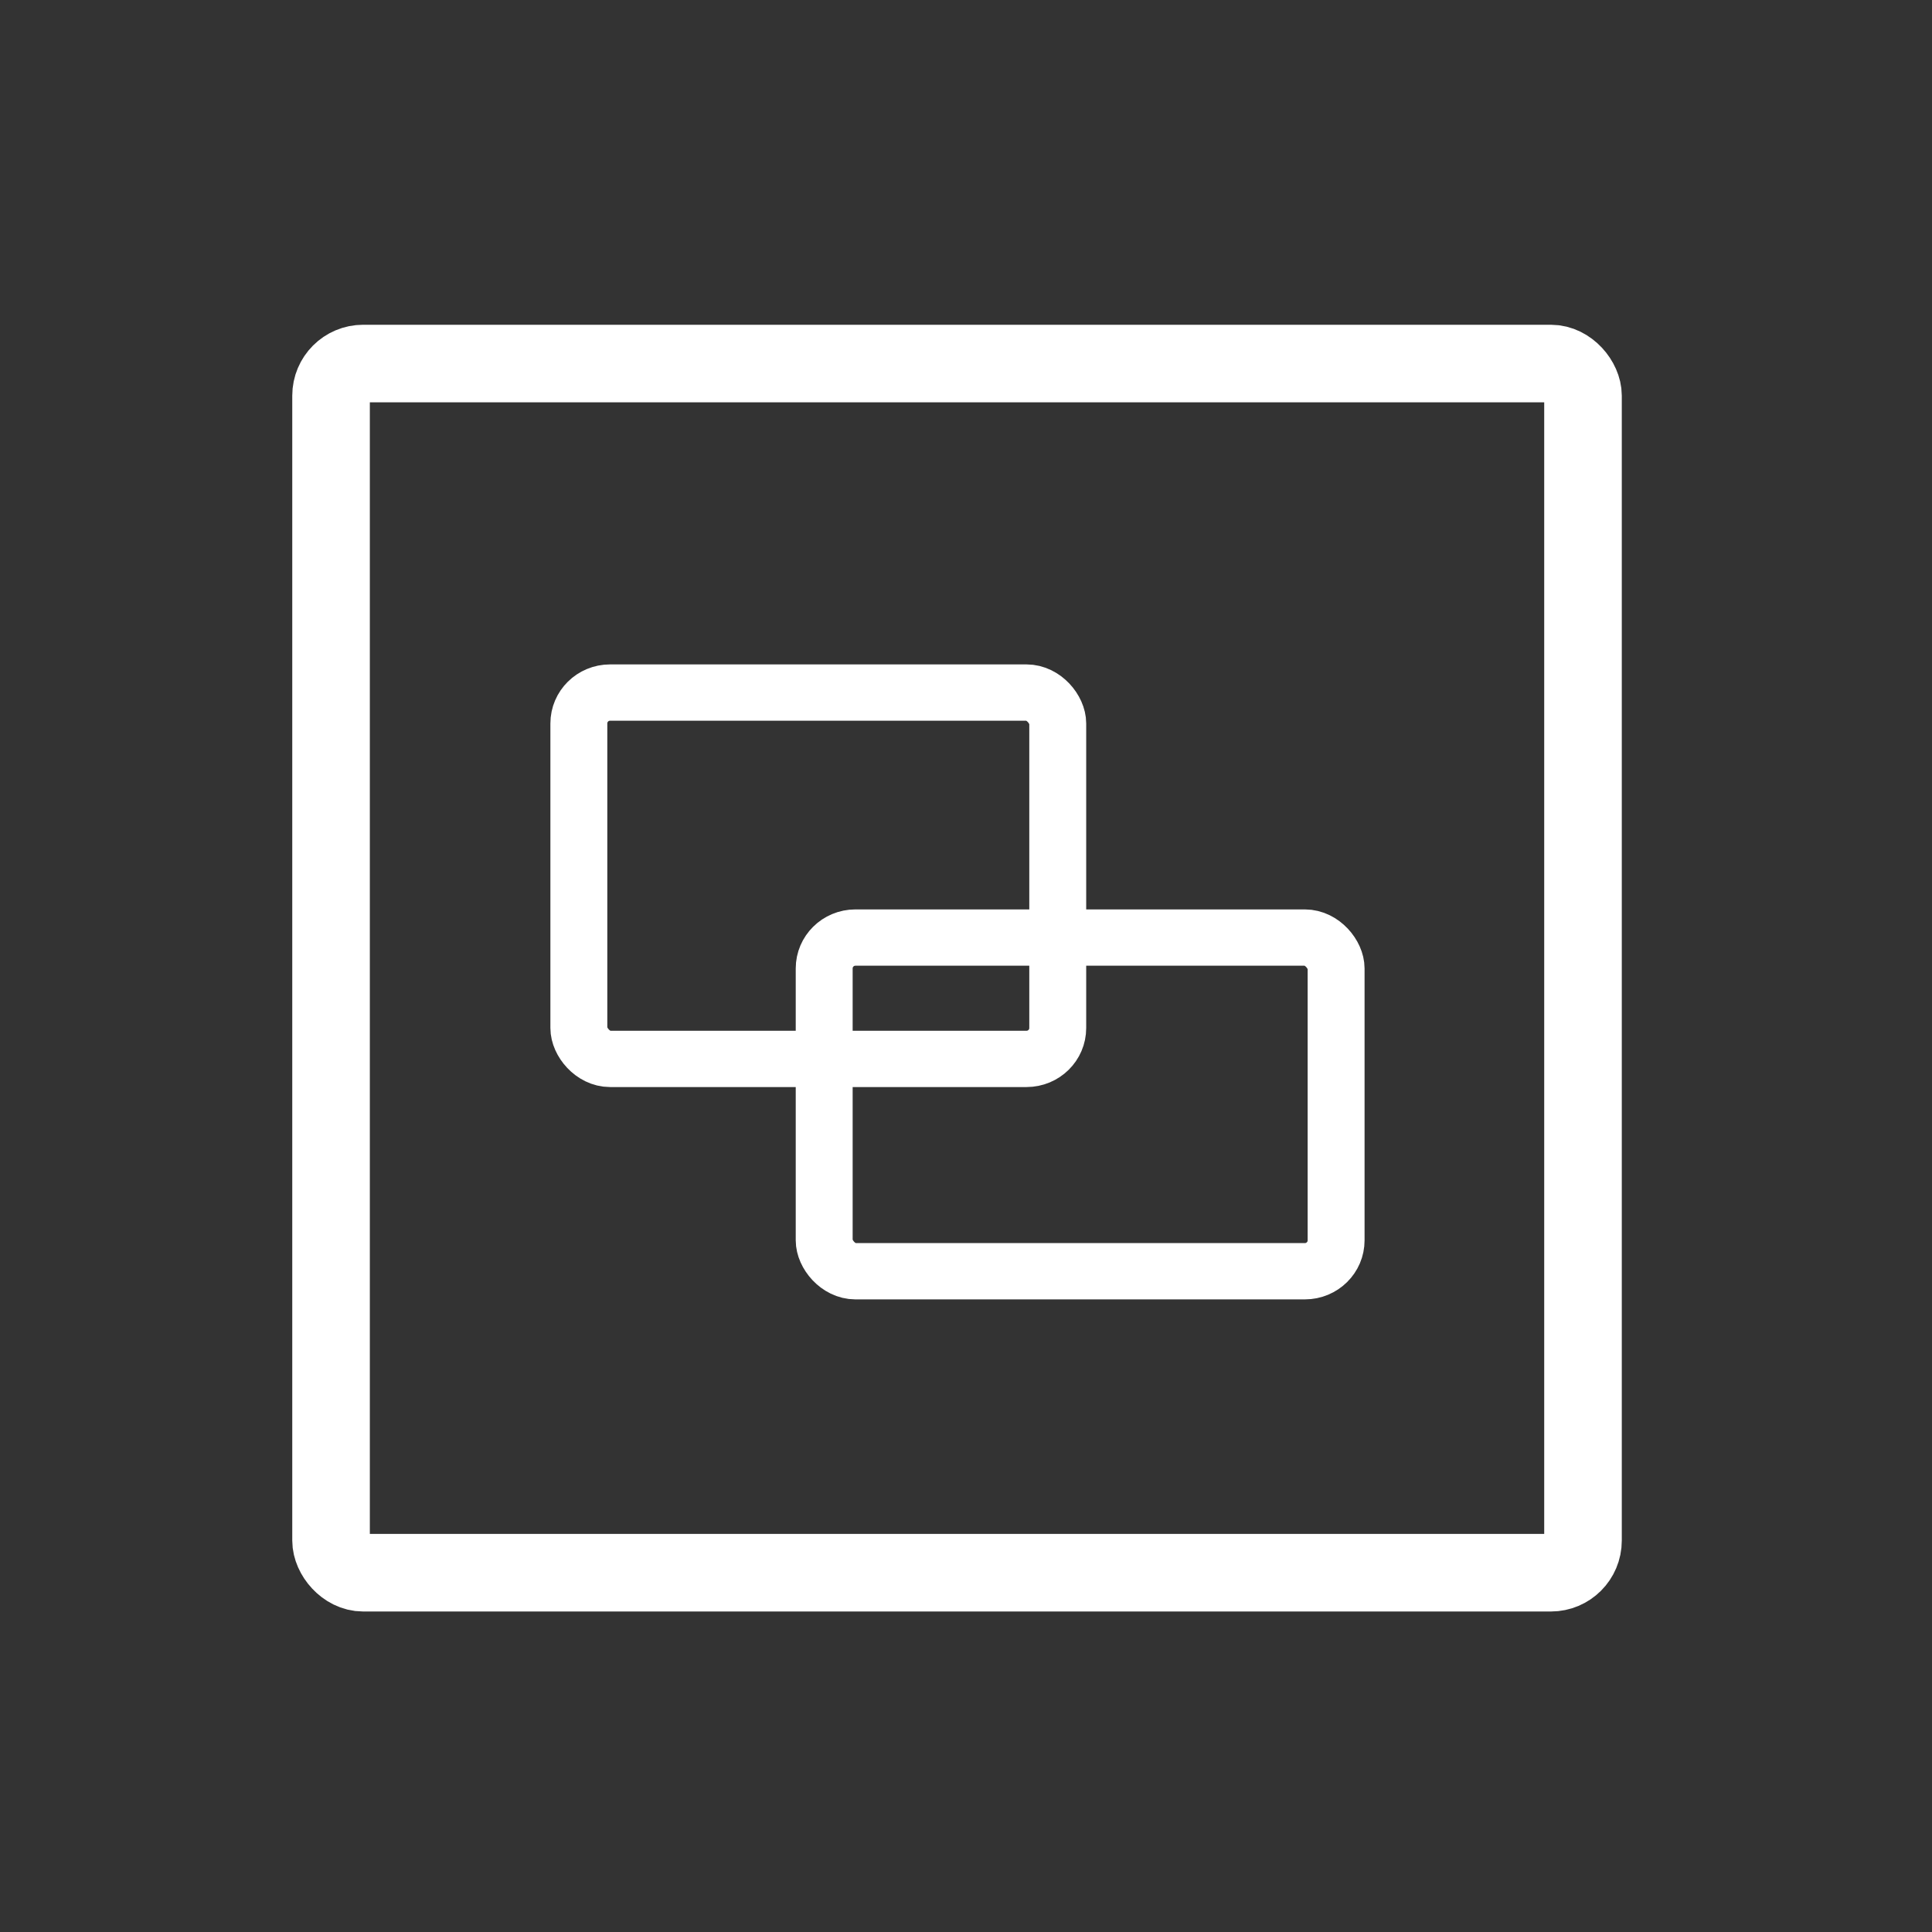 <?xml version="1.0" encoding="UTF-8" standalone="no"?>
<!-- Created with Inkscape (http://www.inkscape.org/) -->

<svg
   xmlns:dc="http://purl.org/dc/elements/1.1/"
   xmlns:cc="http://creativecommons.org/ns#"
   xmlns:rdf="http://www.w3.org/1999/02/22-rdf-syntax-ns#"
   xmlns:svg="http://www.w3.org/2000/svg"
   xmlns="http://www.w3.org/2000/svg"
   xmlns:sodipodi="http://sodipodi.sourceforge.net/DTD/sodipodi-0.dtd"
   xmlns:inkscape="http://www.inkscape.org/namespaces/inkscape"
   width="512mm"
   height="512mm"
   viewBox="0 0 512 512"
   version="1.1"
   id="svg8"
   inkscape:version="0.92.4 (5da689c313, 2019-01-14)"
   sodipodi:docname="freeplace.svg">
  <rect x="0" y="0" width="512" height="512" fill="#333333" stroke="none"/>
  <defs
     id="defs2">
    <inkscape:path-effect
       effect="bspline"
       id="path-effect1005"
       is_visible="true"
       weight="33.333"
       steps="2"
       helper_size="0"
       apply_no_weight="true"
       apply_with_weight="true"
       only_selected="false" />
  </defs>
  <sodipodi:namedview
     id="base"
     pagecolor="#ffffff"
     bordercolor="#666666"
     borderopacity="1.0"
     inkscape:pageopacity="0.24705882"
     inkscape:pageshadow="2"
     inkscape:zoom="0.7"
     inkscape:cx="879.1018"
     inkscape:cy="951.9476"
     inkscape:document-units="mm"
     inkscape:current-layer="layer1"
     showgrid="false"
     inkscape:snap-grids="true"
     inkscape:pagecheckerboard="true"
     inkscape:window-width="1920"
     inkscape:window-height="1017"
     inkscape:window-x="1912"
     inkscape:window-y="-8"
     inkscape:window-maximized="1" />
  <g
     inkscape:label="Layer 1"
     inkscape:groupmode="layer"
     id="layer1"
     transform="translate(0,215)">
    <rect
       style="opacity:1;fill:none;fill-opacity:1;stroke:#ffffff;stroke-width:0;stroke-linecap:square;stroke-linejoin:miter;stroke-miterlimit:3.84;stroke-dasharray:none;stroke-opacity:1;paint-order:normal"
       id="rect22"
       width="101.218"
       height="120.625"
       x="90.861"
       y="-46.338"
       ry="8.183" />
    <rect
       style="opacity:1;fill:none;fill-opacity:1;stroke:#ffffff;stroke-width:20.56;stroke-linecap:square;stroke-linejoin:miter;stroke-miterlimit:3.84;stroke-dasharray:none;stroke-opacity:1;paint-order:normal"
       id="rect4543"
       width="331.779"
       height="320.44"
       x="87.732"
       y="-118.656"
       ry="8.512" />
    <g
       id="g4551"
       transform="matrix(0.827,0,0,0.818,52.124,44.049)"
       style="stroke-width:18.239;stroke-miterlimit:3.84;stroke-dasharray:none">
      <rect
         ry="10"
         y="-92.315"
         x="122.464"
         height="118.685"
         width="153.458"
         id="rect4545"
         style="opacity:1;fill:none;fill-opacity:1;stroke:#ffffff;stroke-width:18.239;stroke-linecap:square;stroke-linejoin:miter;stroke-miterlimit:3.84;stroke-dasharray:none;stroke-opacity:1;paint-order:normal" />
      <rect
         ry="10"
         y="-12.94"
         x="201.083"
         height="108.101"
         width="164.042"
         id="rect4547"
         style="opacity:1;fill:none;fill-opacity:1;stroke:#ffffff;stroke-width:18.239;stroke-linecap:square;stroke-linejoin:miter;stroke-miterlimit:3.84;stroke-dasharray:none;stroke-opacity:1;paint-order:normal" />
    </g>
    <path
       style="fill:none;stroke:none;stroke-width:0.265px;stroke-linecap:butt;stroke-linejoin:miter;stroke-opacity:1;fill-opacity:1"
       d="m 273.706,27.214 c 3.141,-3.764 9.377,-3.764 12.562,-0.067 3.185,3.697 3.318,11.092 0.156,14.856 -3.163,3.765 -9.532,3.897 -12.717,0.2 -3.185,-3.698 -3.141,-11.225 1e-5,-14.989 z"
       id="path1003"
       inkscape:connector-curvature="0"
       inkscape:path-effect="#path-effect1005"
       inkscape:original-d="m 270.61041,23.449635 c 6.23654,-2.64e-4 12.47282,-2.64e-4 18.70884,0 0.13391,7.39388 0.26755,14.78865 0.40093,22.183371 -6.45899,0.133373 -12.8287,0.267004 -19.24342,0.400904 0.0448,-7.528673 0.0893,-15.056448 0.13365,-22.584275 z"
       transform="translate(0,-0.267)" />
  </g>
  <g
     inkscape:groupmode="layer"
     id="layer2"
     inkscape:label="Layer 2" />
</svg>
